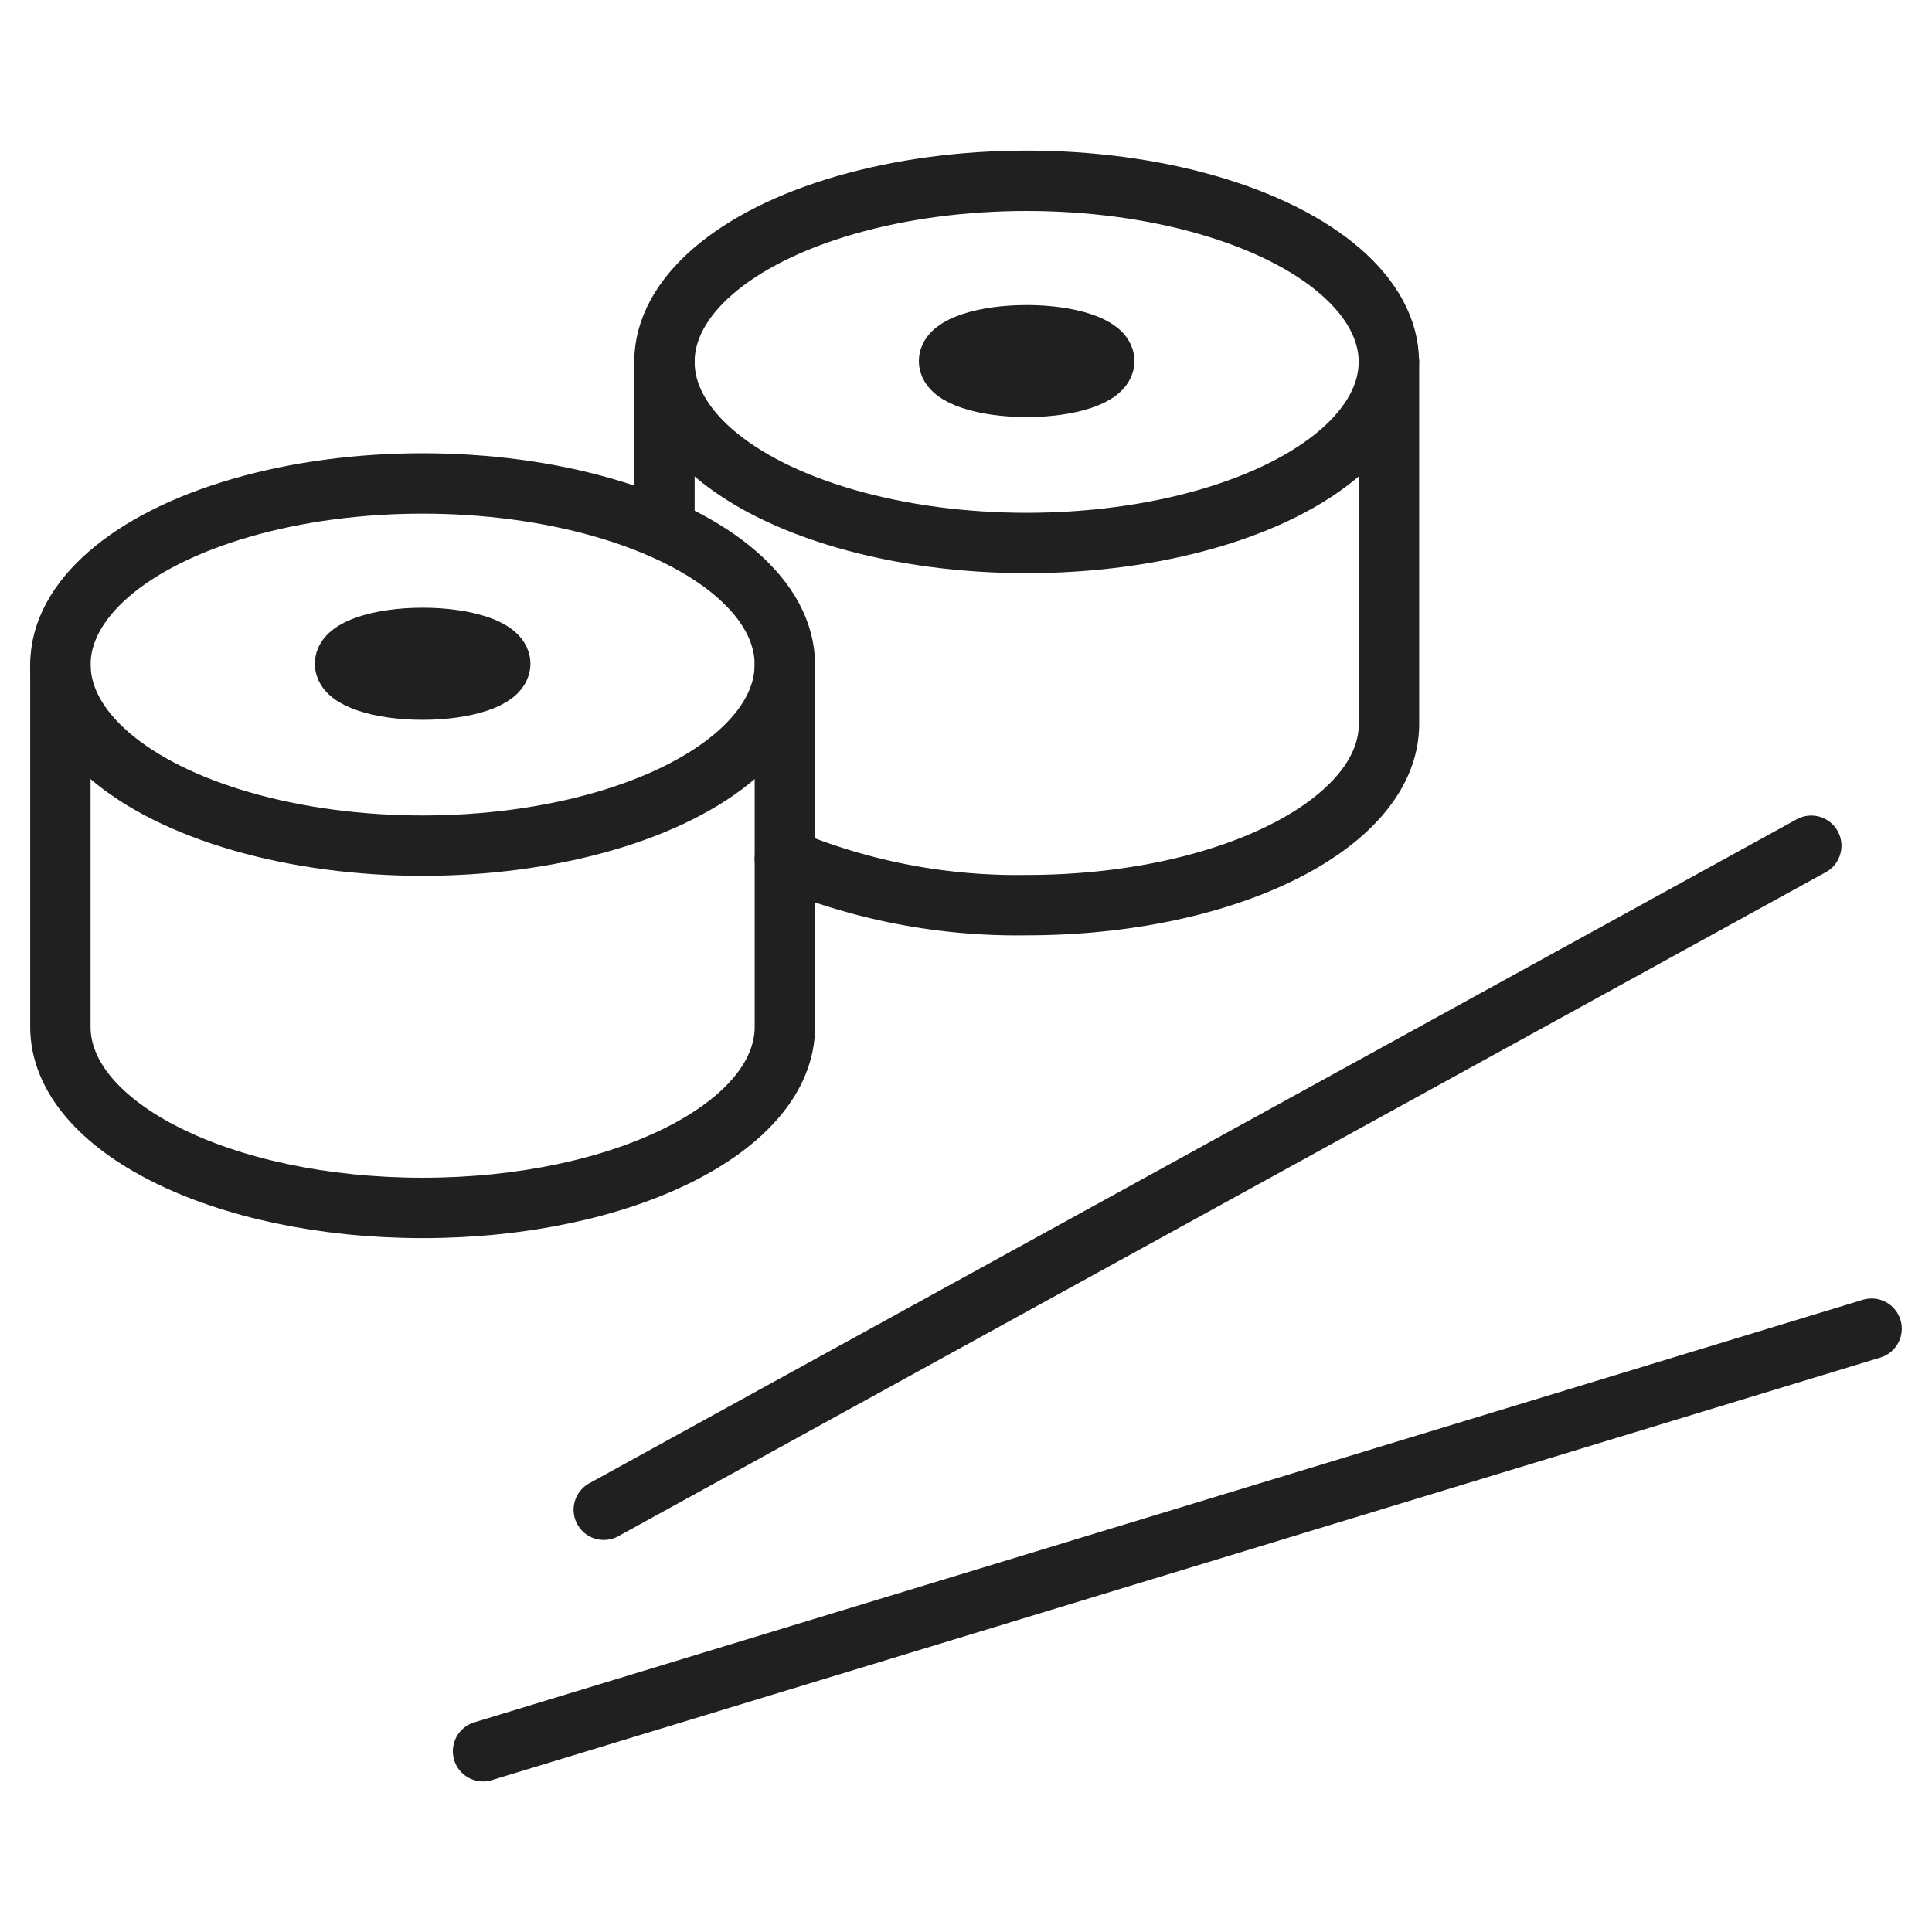 <svg viewBox="0 0 64 64" xmlns="http://www.w3.org/2000/svg" aria-labelledby="title" aria-describedby="desc"><ellipse stroke-width="2" stroke-linejoin="round" stroke-linecap="round" stroke="#202020" fill="none" ry="5.999" rx="11.999" cy="22.014" cx="14" data-name="layer1"/><path stroke-width="2" stroke-linejoin="round" stroke-linecap="round" stroke="#202020" fill="none" d="M2 22.014v12c0 3.315 5.371 6 12 6s12-2.685 12-6v-12" data-name="layer1"/><ellipse stroke-width="2" stroke-linejoin="round" stroke-linecap="round" stroke="#202020" fill="none" ry="5.999" rx="11.999" cy="11.988" cx="34.009" data-name="layer1"/><path d="M60.001 28.016l-40 21.996m41.998-5.998L16.001 58.012" stroke-width="2" stroke-linejoin="round" stroke-linecap="round" stroke="#202020" fill="none" data-name="layer2"/><ellipse stroke-width="2" stroke-linejoin="round" stroke-linecap="round" stroke="#202020" fill="none" ry=".857" rx="2.571" cy="21.988" cx="14" data-name="layer2"/><ellipse stroke-width="2" stroke-linejoin="round" stroke-linecap="round" stroke="#202020" fill="none" ry=".856" rx="2.571" cy="11.961" cx="34.009" data-name="layer2"/><path stroke-width="2" stroke-linejoin="round" stroke-linecap="round" stroke="#202020" fill="none" d="M26 28.451a20 20 0 0 0 8.012 1.533c6.627 0 12-2.686 12-6v-12m-24.001.004v5.522" data-name="layer1"/></svg>